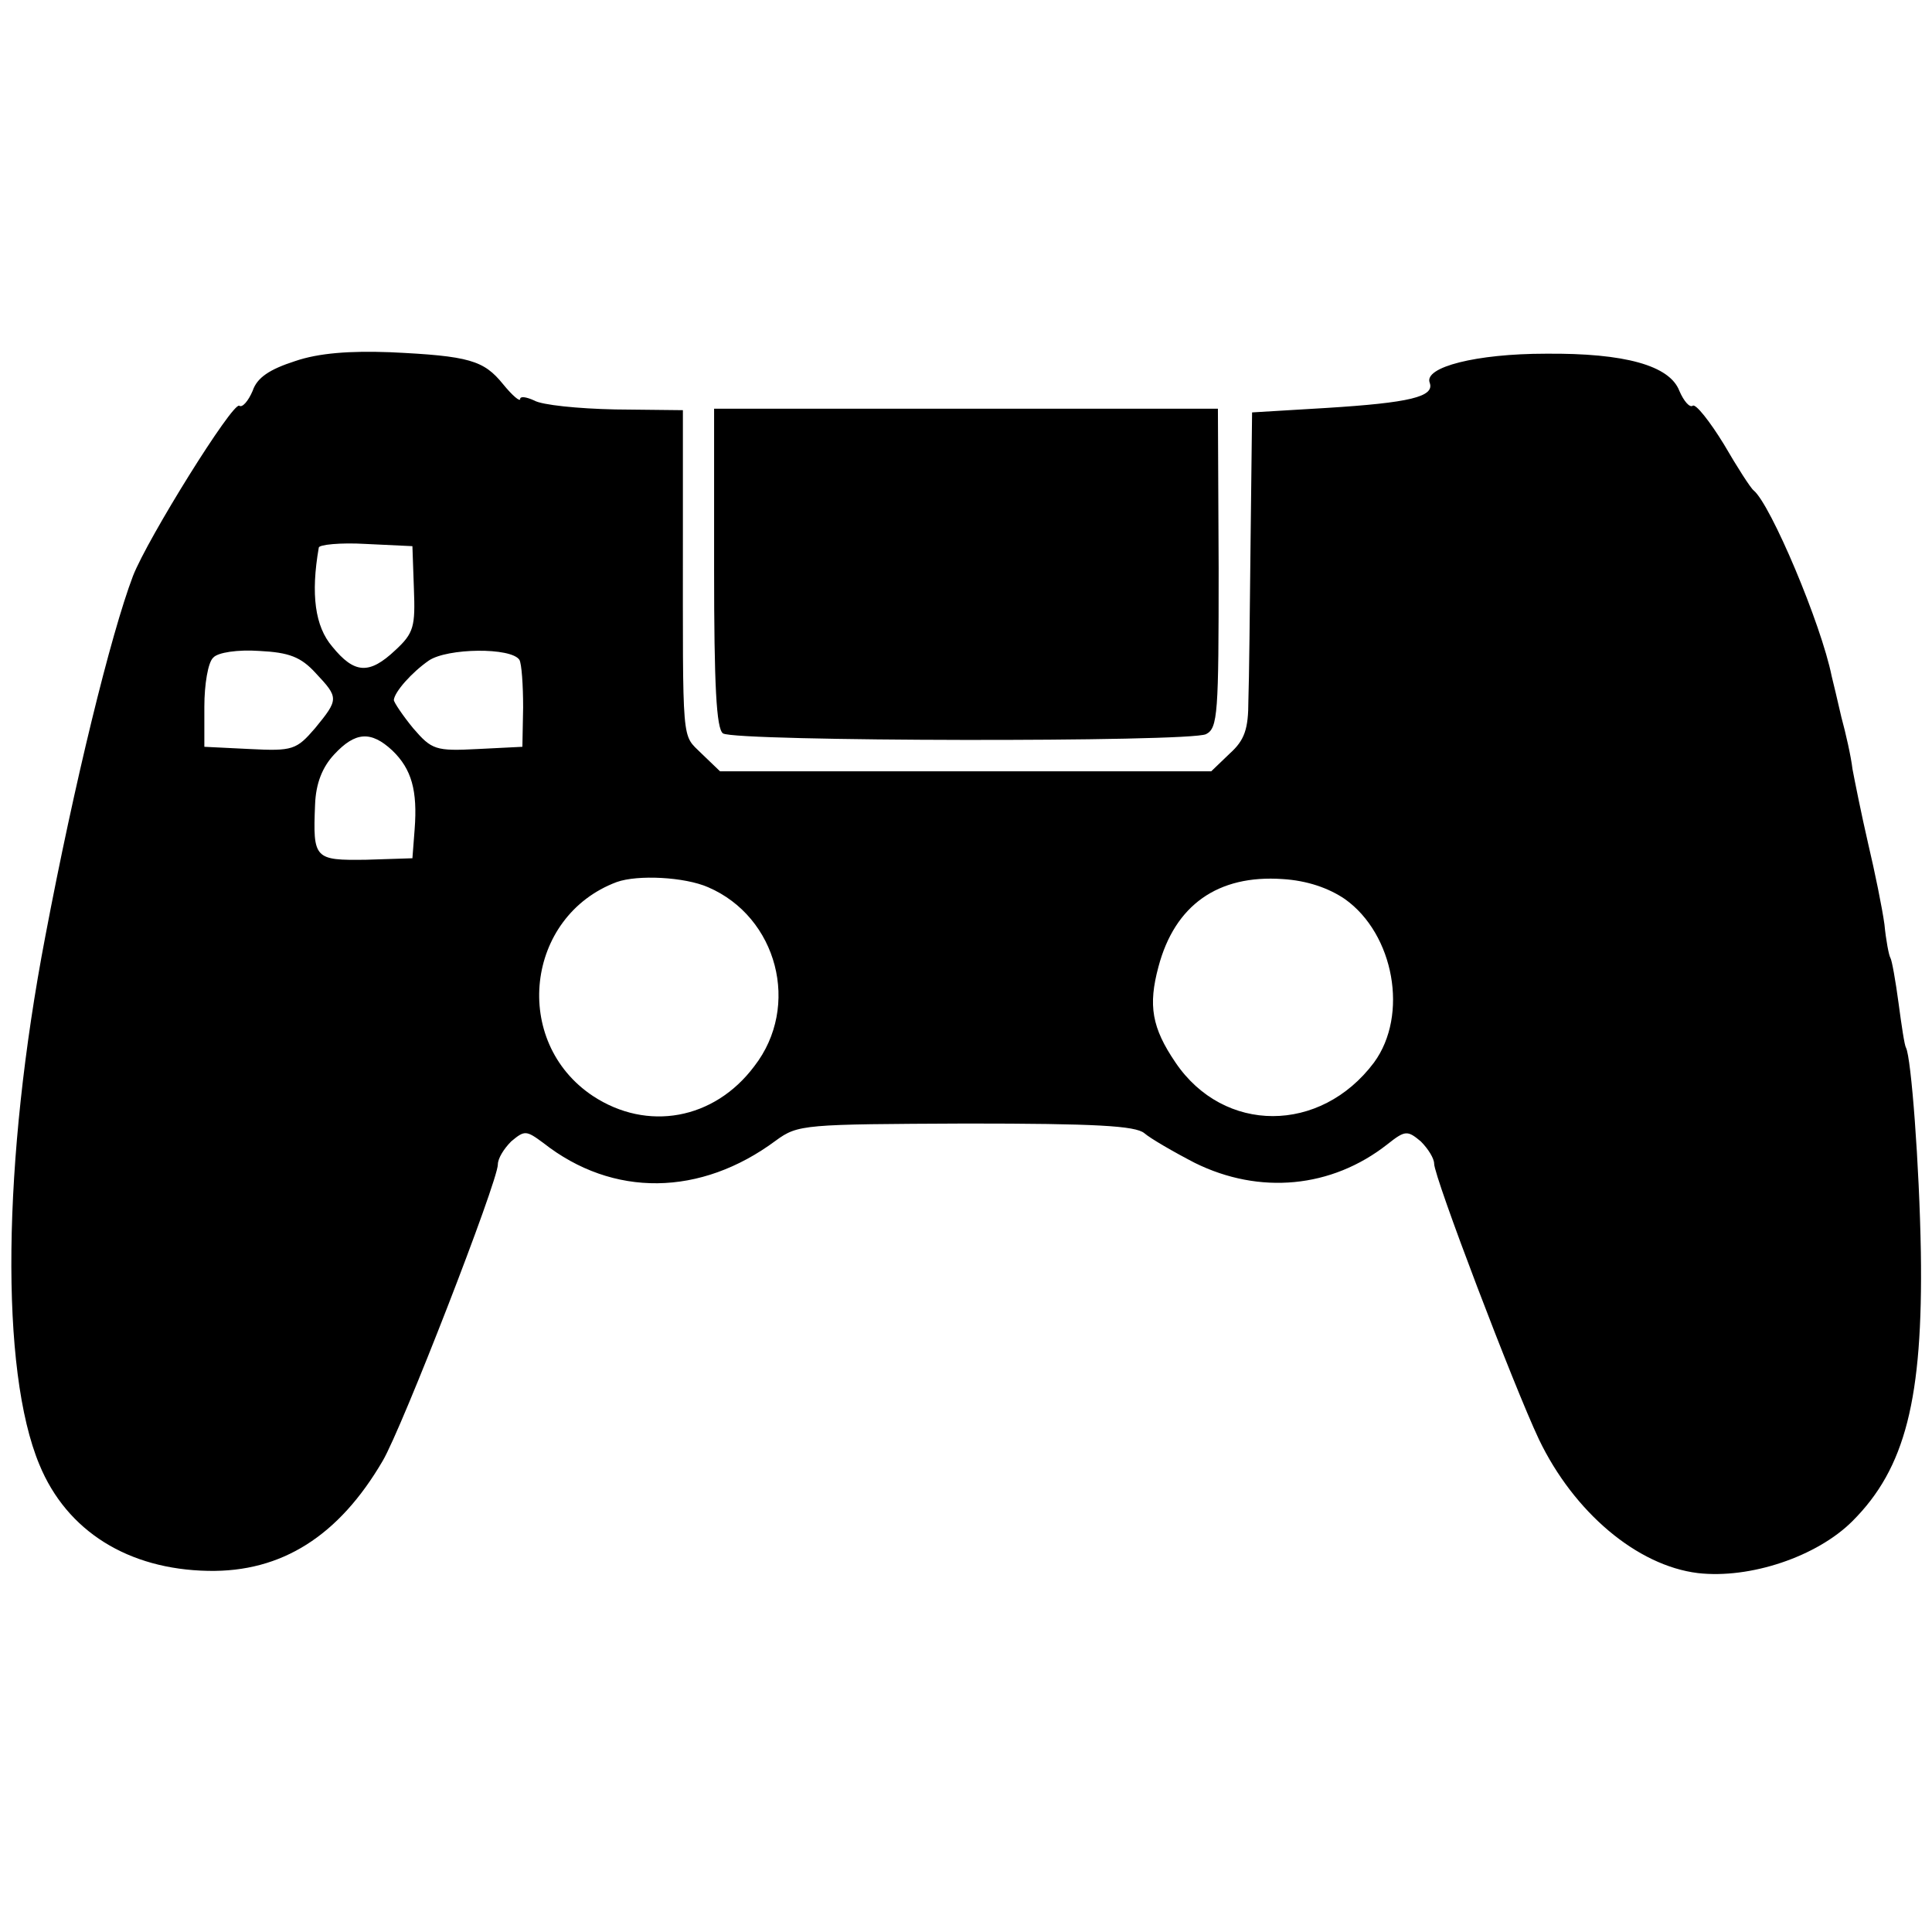 <?xml version="1.0" standalone="no"?>
<!DOCTYPE svg PUBLIC "-//W3C//DTD SVG 20010904//EN"
 "http://www.w3.org/TR/2001/REC-SVG-20010904/DTD/svg10.dtd">
<svg version="1.0" xmlns="http://www.w3.org/2000/svg"
 width="260pt" height="260pt" viewBox="0 0 260 260"
 preserveAspectRatio="xMidYMid meet">
<g transform="translate(0,260) scale(0.1,-0.1)"
fill="#000000" stroke="none">
<path d="M397 2114 c-34 -11 -51 -22 -57 -40 -6 -14 -14 -23 -18 -20 -9 5
-123 -178 -143 -229 -30 -79 -79 -279 -118 -485 -58 -303 -61 -584 -8 -711 37
-90 120 -141 227 -143 99 -2 176 47 235 148 26 44 155 376 155 399 0 8 8 21
18 31 18 15 20 15 43 -2 94 -74 212 -72 313 3 30 22 38 22 256 23 174 0 228
-3 240 -13 8 -7 39 -25 68 -40 87 -43 184 -34 259 25 24 19 27 19 45 4 10 -10
18 -23 18 -30 0 -18 107 -299 141 -371 47 -98 132 -170 214 -180 70 -8 160 22
208 70 71 71 95 164 92 362 -2 117 -13 262 -20 275 -2 3 -6 30 -10 60 -4 30
-9 58 -11 61 -2 3 -6 24 -8 45 -3 22 -13 71 -22 109 -9 39 -18 84 -21 100 -2
17 -9 48 -15 70 -5 22 -11 47 -13 55 -14 70 -82 231 -105 250 -4 3 -22 31 -40
62 -19 31 -38 55 -42 52 -4 -3 -12 6 -18 20 -13 34 -73 51 -180 50 -93 0 -164
-18 -156 -39 7 -19 -27 -27 -139 -34 l-100 -6 -2 -170 c-1 -93 -2 -192 -3
-218 0 -38 -5 -53 -25 -71 l-25 -24 -331 0 -330 0 -25 24 c-27 27 -25 6 -25
295 l0 167 -91 1 c-50 1 -99 6 -109 12 -11 5 -19 6 -19 2 0 -4 -10 4 -23 20
-26 32 -45 38 -152 43 -54 2 -96 -1 -128 -12z m160 -306 c2 -51 0 -60 -25 -83
-35 -33 -55 -32 -85 5 -23 27 -29 70 -18 133 0 4 29 7 63 5 l63 -3 2 -57z
m-132 -114 c31 -33 31 -35 -1 -74 -25 -29 -30 -31 -88 -28 l-61 3 0 54 c0 30
5 60 12 66 6 7 33 11 62 9 40 -2 56 -8 76 -30z m274 18 c3 -5 5 -34 5 -64 l-1
-53 -60 -3 c-57 -3 -62 -1 -87 28 -14 17 -26 35 -26 38 1 11 24 37 47 53 25
17 111 18 122 1z m-171 -122 c26 -25 34 -54 30 -106 l-3 -39 -62 -2 c-70 -1
-72 1 -69 74 1 29 10 51 26 68 28 30 49 32 78 5z m425 -184 c93 -40 125 -160
62 -241 -54 -72 -144 -88 -217 -40 -110 73 -91 242 32 288 28 10 91 7 123 -7z
m857 -16 c66 -47 86 -156 39 -220 -72 -96 -202 -96 -267 0 -32 47 -37 77 -23
129 22 83 80 124 167 118 33 -2 62 -12 84 -27z"/>
<path d="M961 1835 c0 -157 3 -216 12 -222 17 -11 628 -12 650 -1 16 8 17 28
17 223 l-1 215 -339 0 -339 0 0 -215z"/>
</g>
</svg>
